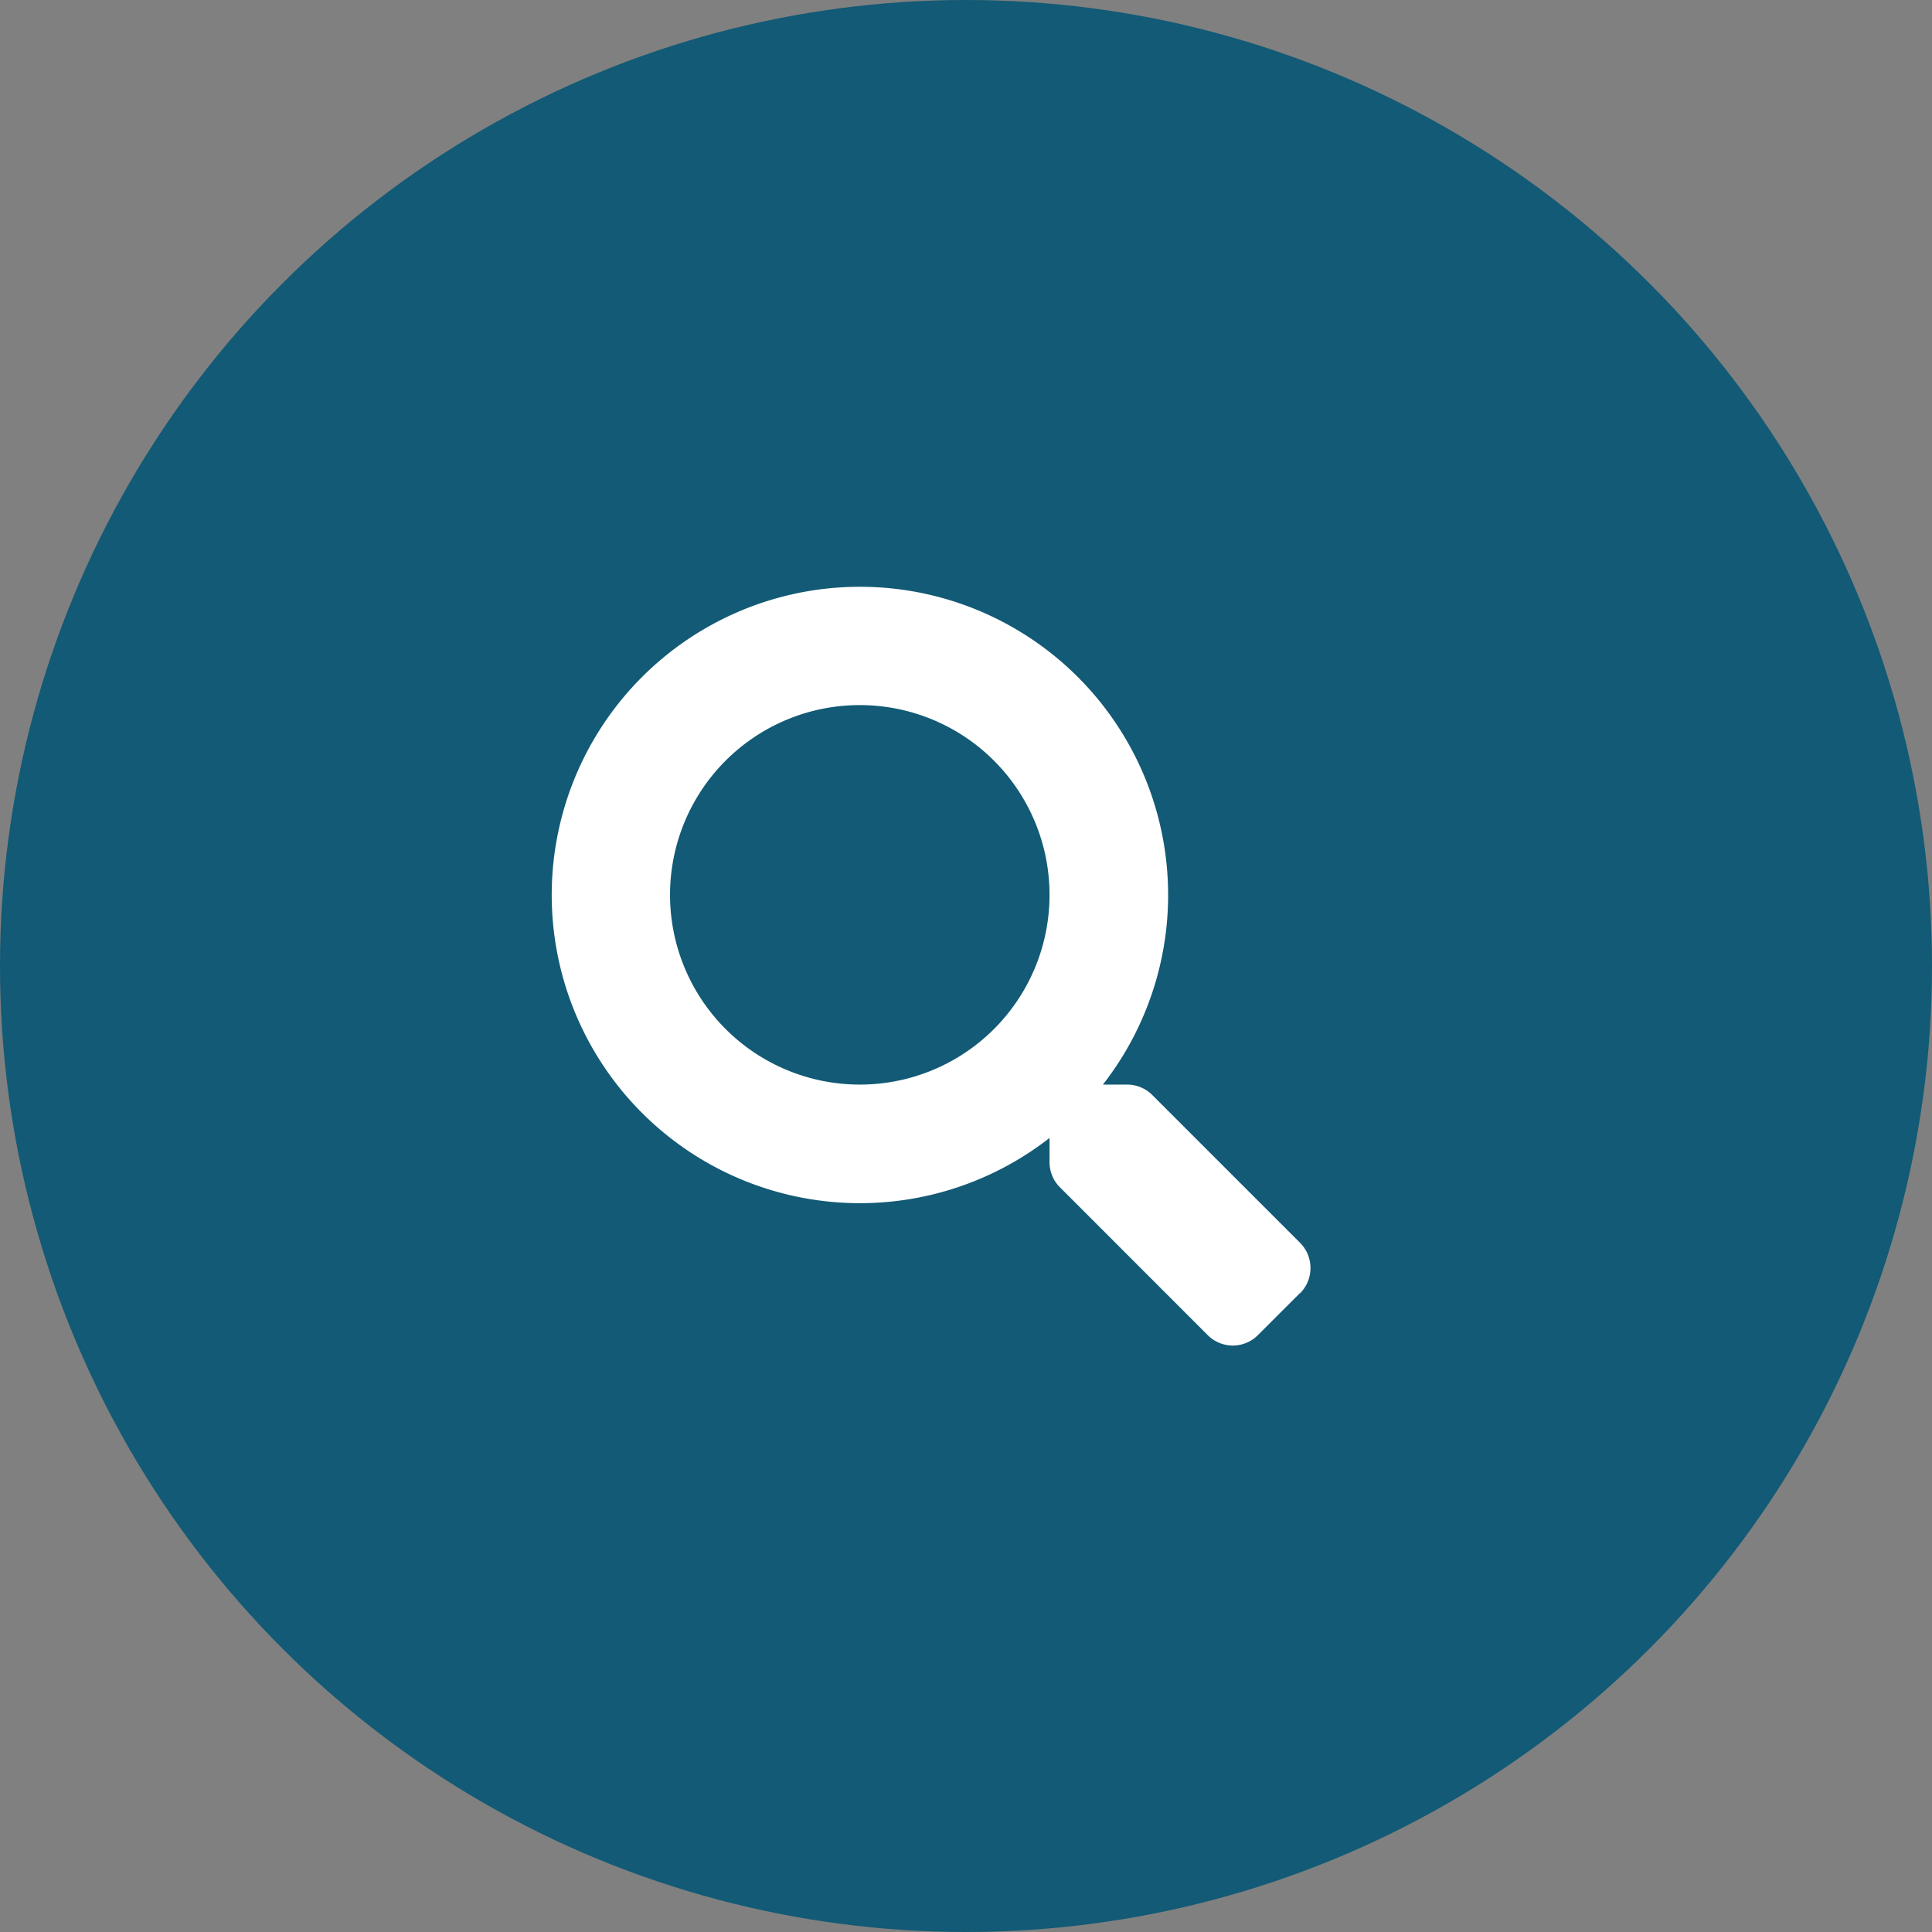 <svg xmlns="http://www.w3.org/2000/svg" xmlns:xlink="http://www.w3.org/1999/xlink" id="Component_20_1" data-name="Component 20 &#x2013; 1" width="42" height="42" viewBox="0 0 42 42"><rect x="0" y="0" width="42" height="42" fill="#808080" stroke="none"/><defs><clipPath id="clip-path"><rect id="Rectangle_74" data-name="Rectangle 74" width="16.498" height="16.501" fill="#fff"></rect></clipPath></defs><circle id="Ellipse_62" data-name="Ellipse 62" cx="21" cy="21" r="21" fill="#125a75"></circle><g id="Group_44" data-name="Group 44" transform="translate(11.988 12.75)"><g id="Group_43" data-name="Group 43" clip-path="url(#clip-path)"><path id="Path_134" data-name="Path 134" d="M16.271,15.362l-.913.912a.77.77,0,0,1-1.092,0L11.053,13.06a.773.773,0,0,1-.225-.547v-.525a6.7,6.7,0,1,1,1.16-1.16h.525a.773.773,0,0,1,.547.225l3.213,3.213a.778.778,0,0,1,0,1.1M10.828,6.7A4.125,4.125,0,1,0,6.7,10.828,4.123,4.123,0,0,0,10.828,6.7" transform="translate(0 0)" fill="#fff"></path></g></g></svg>